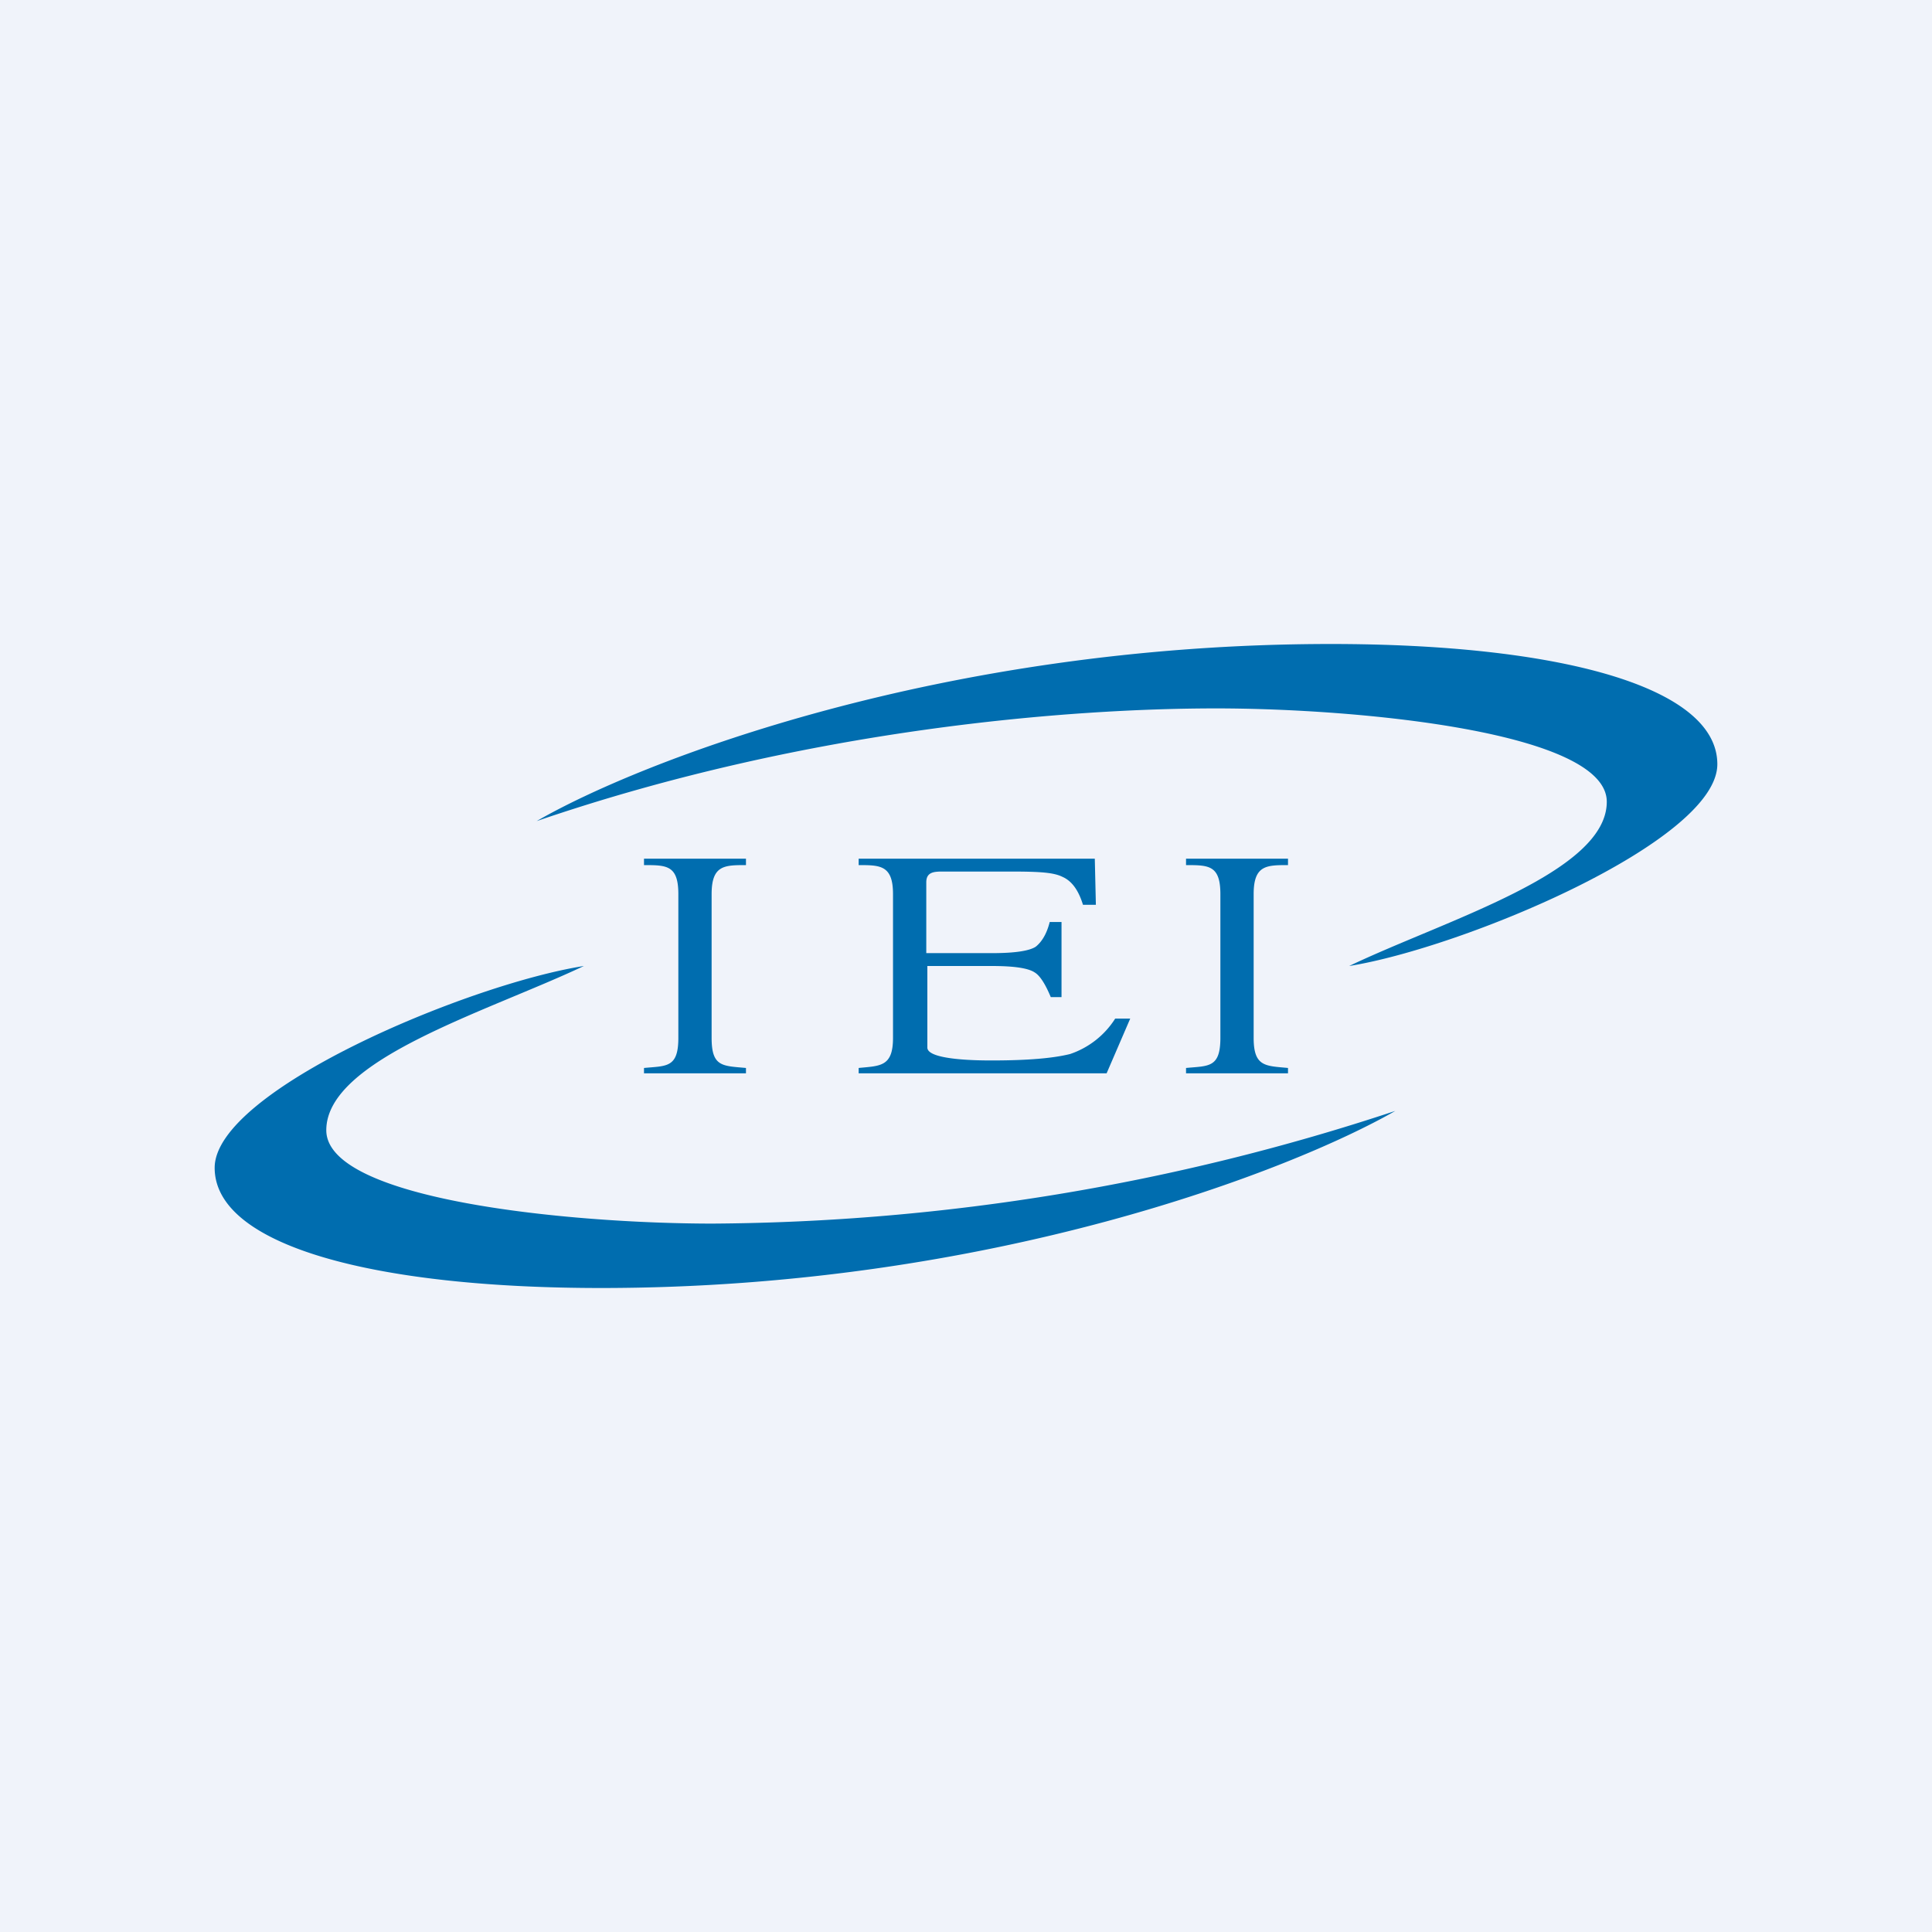 <!-- by TradingView --><svg width="18" height="18" viewBox="0 0 18 18" xmlns="http://www.w3.org/2000/svg"><path fill="#F0F3FA" d="M0 0h18v18H0z"/><path d="M12.4 6C8.76 6 5.95 7.1 5 7.65c2.54-.87 5-1.05 6.33-1.05s3.64.22 3.64.87c0 .66-1.5 1.1-2.4 1.53C13.63 8.83 16 7.84 16 7.12 16 6.39 14.5 6 12.4 6ZM5.6 12c3.63 0 6.44-1.1 7.4-1.65a20.57 20.57 0 0 1-6.36 1.05c-1.33 0-3.6-.22-3.6-.87 0-.66 1.49-1.1 2.4-1.53C4.36 9.17 2 10.16 2 10.88 2 11.61 3.5 12 5.6 12Z" fill="#006DAF"/><path d="M8 9.95c.2-.02.32-.01.32-.28V8.33c0-.27-.12-.27-.32-.27V8h2.2l.01.43h-.12c-.04-.13-.1-.22-.19-.26-.08-.04-.2-.05-.48-.05h-.63c-.08 0-.16 0-.16.1v.66h.62c.2 0 .34-.02.4-.06.05-.04.1-.11.13-.23h.11v.7h-.1c-.05-.12-.1-.2-.15-.23-.06-.04-.19-.06-.4-.06h-.6v.76c0 .12.5.12.6.12.33 0 .57-.02.73-.06a.8.8 0 0 0 .42-.33h.14l-.22.51H8v-.05ZM6 9.95c.21-.02.32 0 .32-.28V8.33c0-.27-.11-.27-.32-.27V8h.95v.06c-.2 0-.32 0-.32.27v1.34c0 .27.1.26.32.28V10H6v-.05ZM11.05 9.95c.21-.02.32 0 .32-.28V8.33c0-.27-.11-.27-.32-.27V8H12v.06c-.2 0-.32 0-.32.27v1.34c0 .27.11.26.32.28V10h-.95v-.05Z" fill="#006DAF"/></svg>